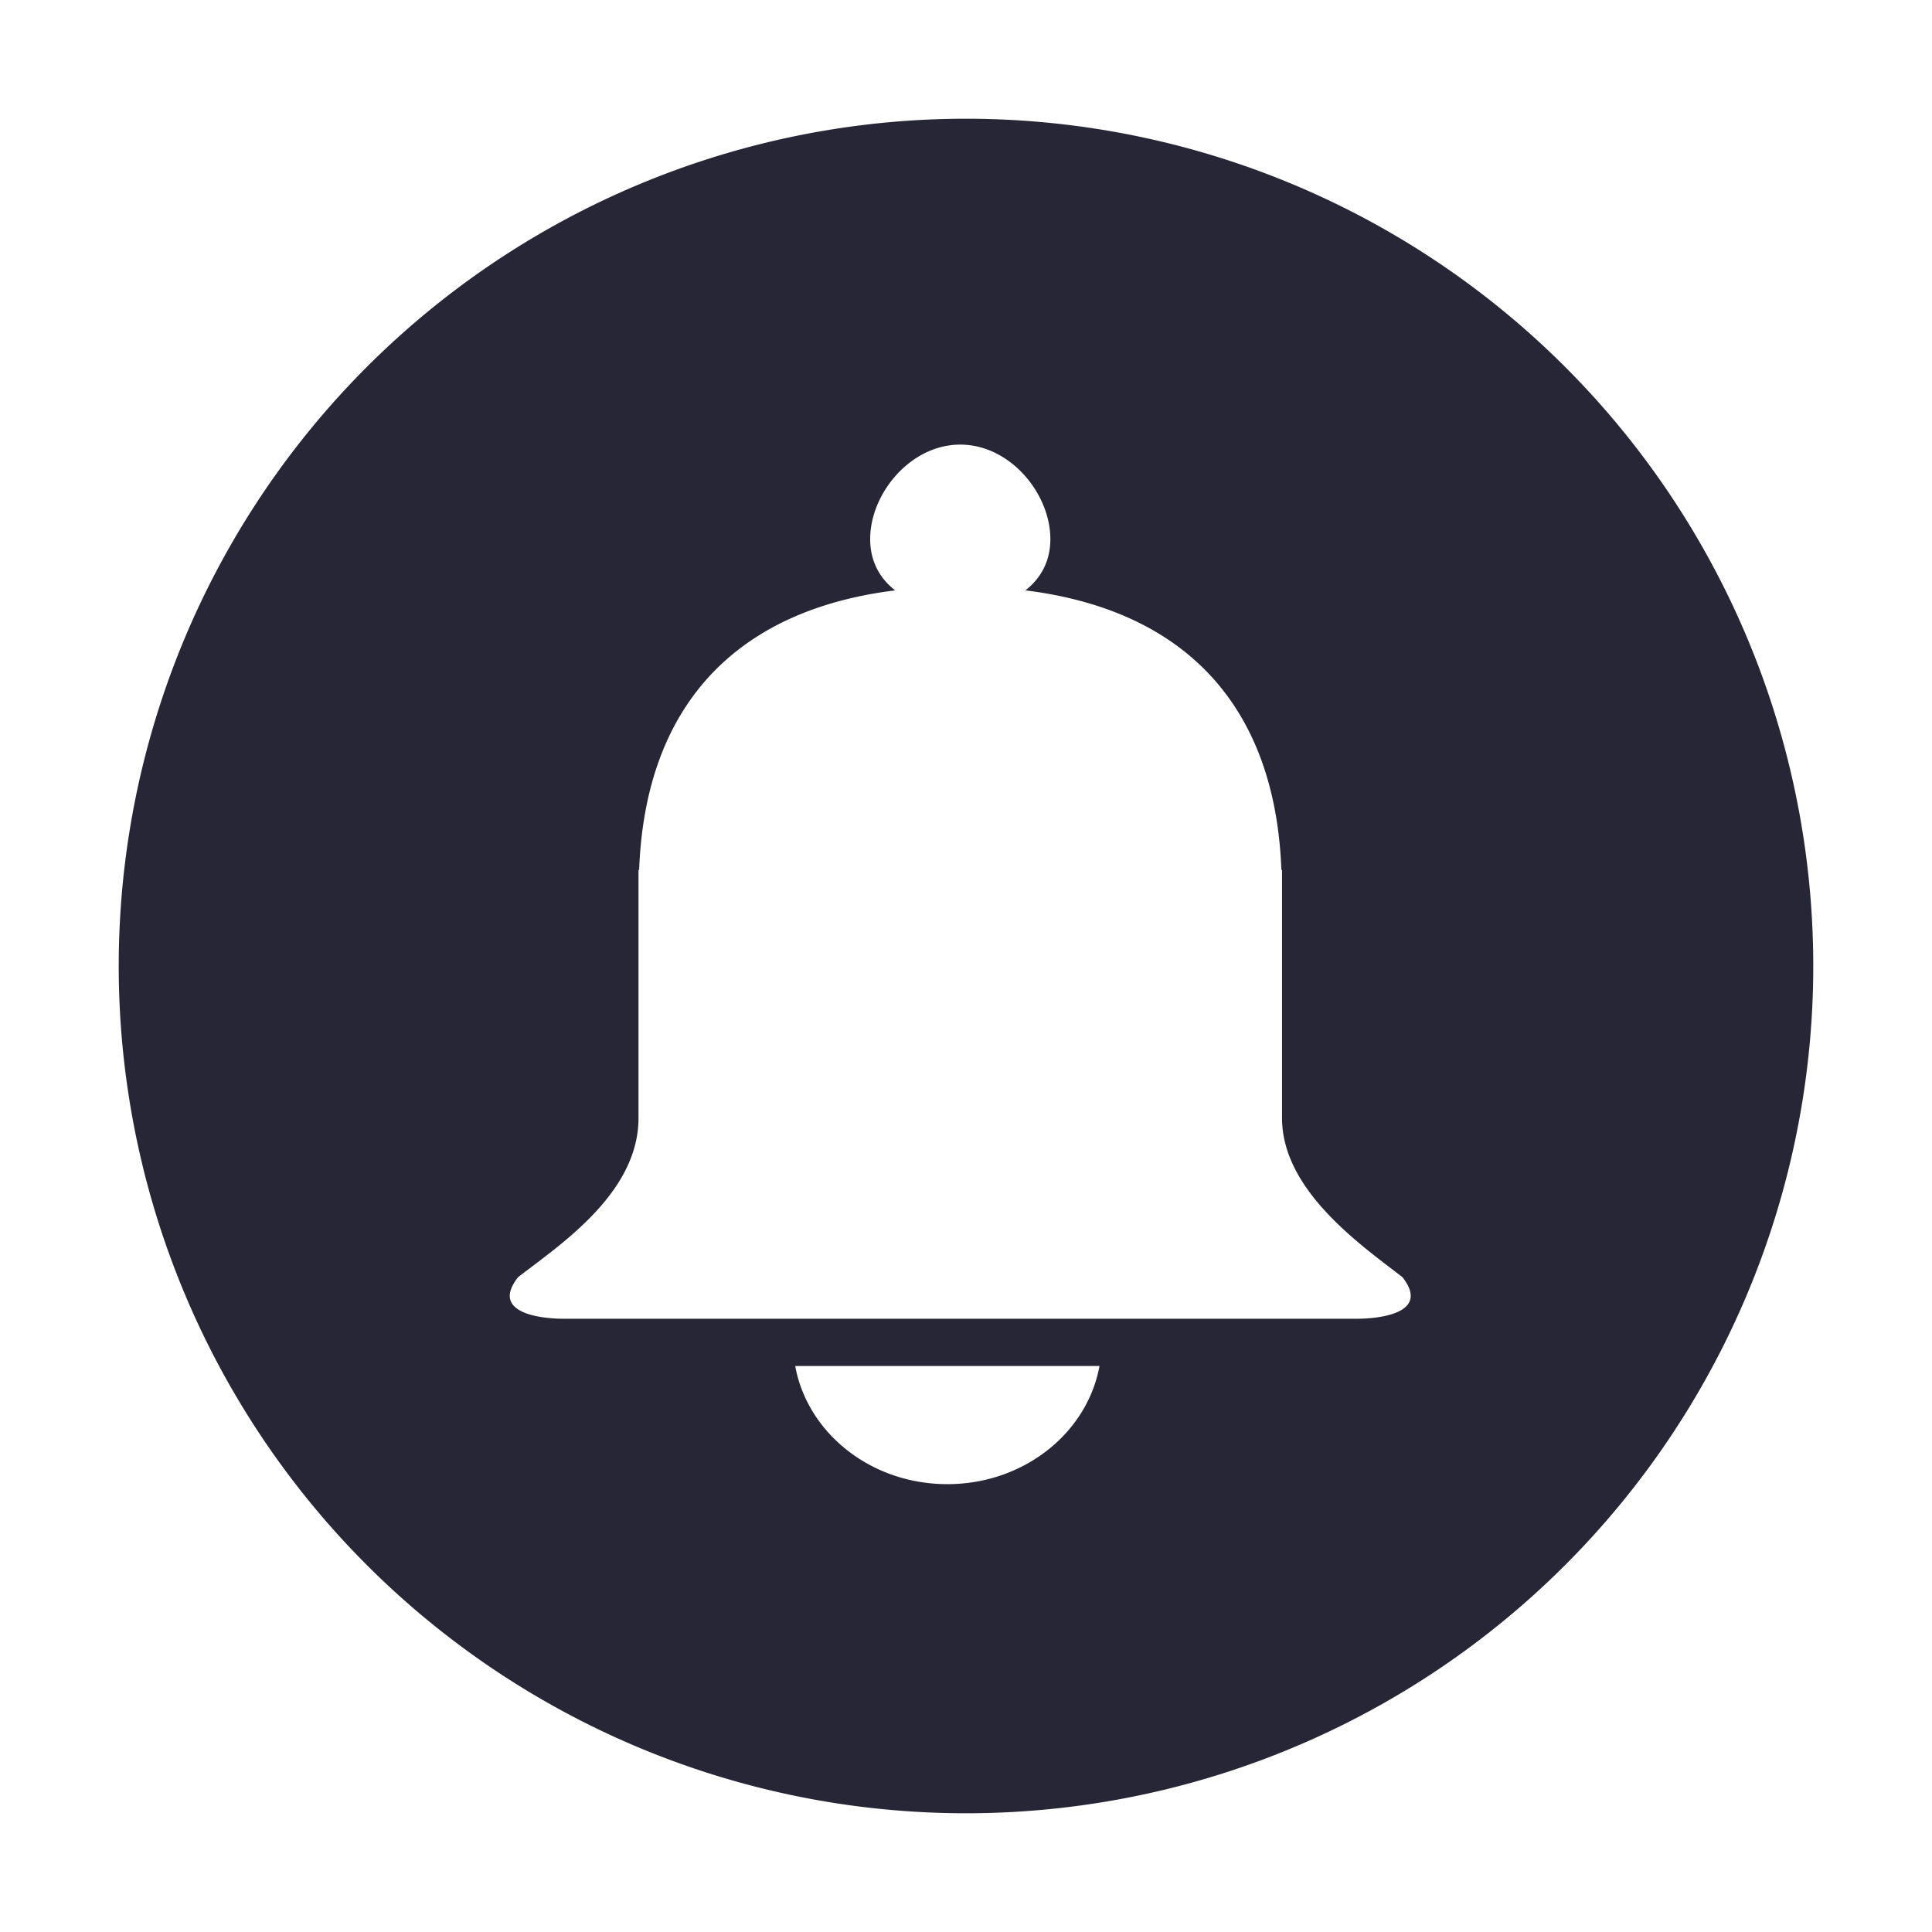 <?xml version="1.0" encoding="utf-8"?>
<!DOCTYPE svg PUBLIC "-//W3C//DTD SVG 1.1//EN" "http://www.w3.org/Graphics/SVG/1.1/DTD/svg11.dtd">
<svg version="1.1" id="图形" xmlns="http://www.w3.org/2000/svg" xmlns:xlink="http://www.w3.org/1999/xlink" x="0px" y="0px" width="1024px" height="1024px" viewBox="0 0 1024 1024" enable-background="new 0 0 1024 1024" xml:space="preserve">
  <path fill="#272636" d="M512 300m-449.07 0a438.842 438.842 0 1 0 898.139 0 438.842 438.842 0 1 0-898.139 0ZM743.272 135.129c-22.309 17.204-63.774 46.094-63.774 84.338l0 131.485-0.341 0c-3.203 86.291-50.509 137.581-135.675 148.138 8.158 6.349 13.233 15.451 13.233 27.172 0 24.206-21.378 50.09-47.753 50.09-26.374 0-47.755-25.885-47.755-50.09 0-11.721 5.075-20.823 13.235-27.172-85.182-10.556-132.471-61.847-135.678-148.138l-0.341 0 0-131.485c0-39.81-41.461-67.133-63.77-84.338-14.597-18.447 10.096-22.101 24.505-22.101L718.713 113.028C733.134 113.027 757.829 116.682 743.272 135.129L743.272 135.129zM502.112 25.369c40.551 0 74.129 27.087 80.639 62.613L421.476 87.982C427.987 52.456 461.561 25.369 502.112 25.369L502.112 25.369z" transform="translate(0, 812) scale(1, -1)"/>
</svg>

